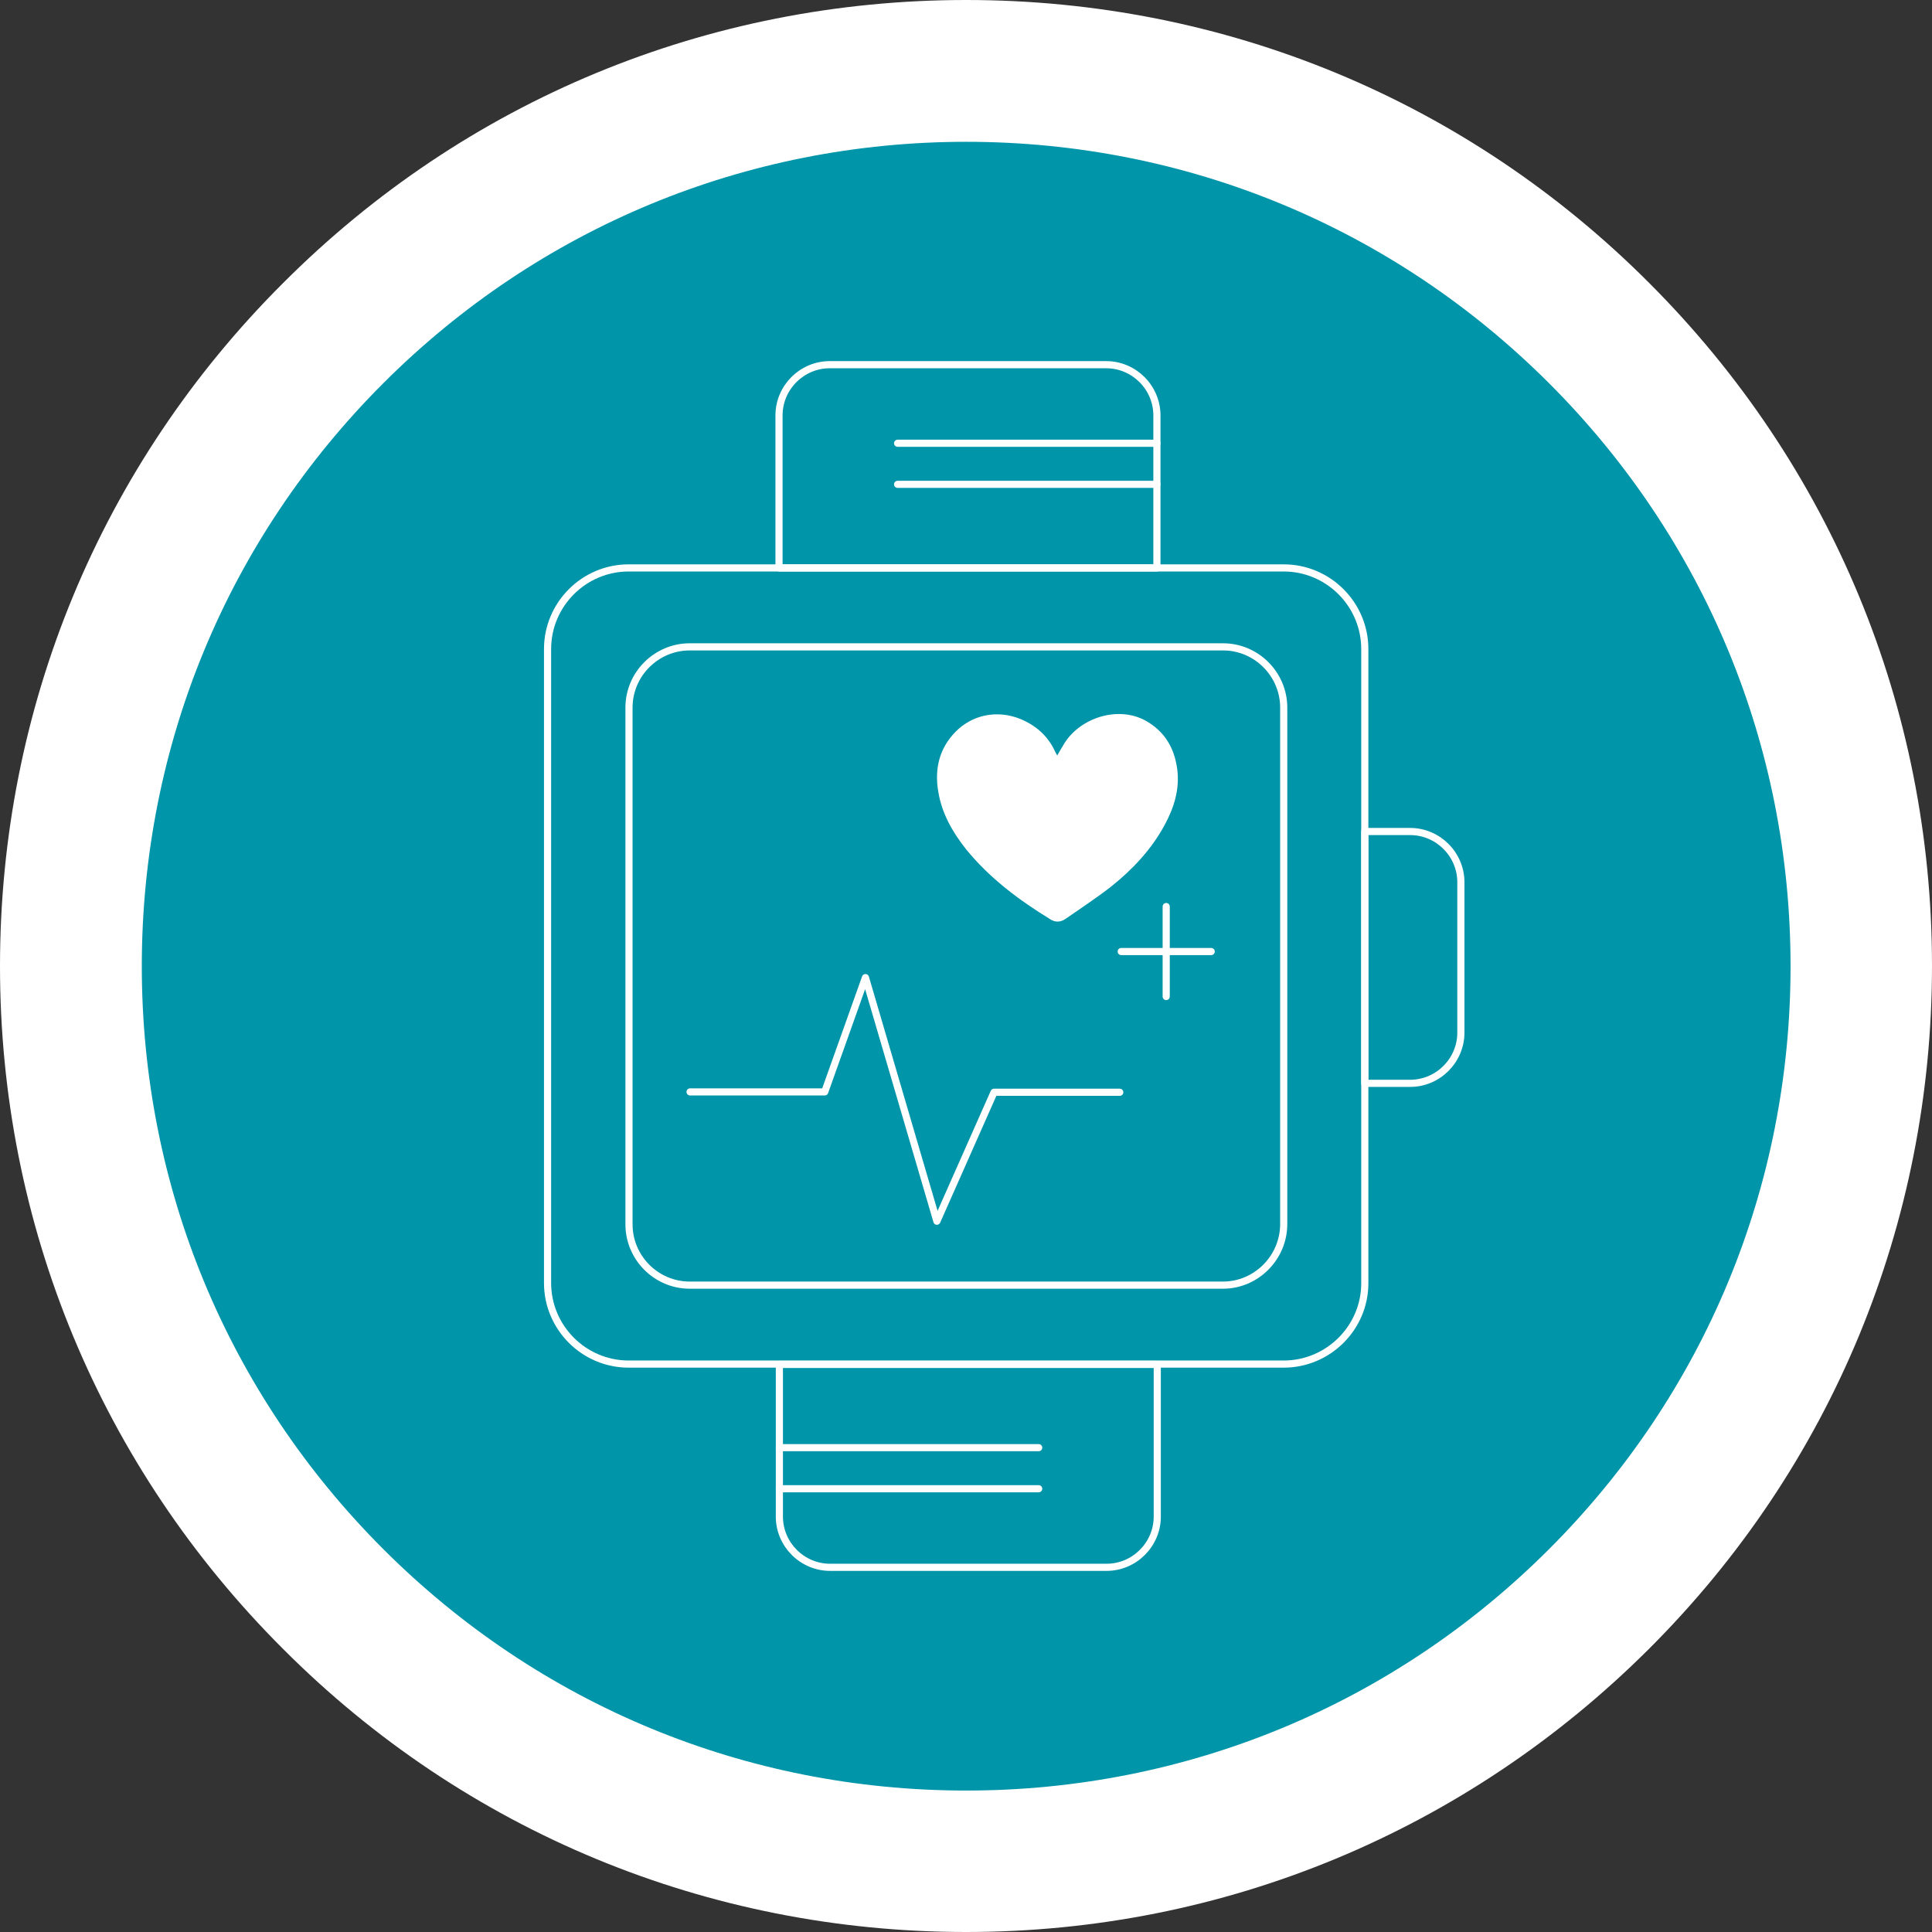 <?xml version="1.0" encoding="utf-8"?>
<!-- Generator: Adobe Illustrator 22.0.1, SVG Export Plug-In . SVG Version: 6.00 Build 0)  -->
<svg version="1.1" id="Layer_1" xmlns="http://www.w3.org/2000/svg" xmlns:xlink="http://www.w3.org/1999/xlink" x="0px" y="0px"
	 width="540.9px" height="540.9px" viewBox="0 0 540.9 540.9" style="enable-background:new 0 0 540.9 540.9;" xml:space="preserve"
	>
<rect x="0" y="0" width="540.9" height="540.9" fill="#333333" stroke="none"/>
<style type="text/css">
	.st0{fill:#0095A9;}
	.st1{fill:#FFFFFF;}
	.st2{fill:none;stroke:#FFFFFF;stroke-width:2;stroke-linecap:round;stroke-linejoin:round;stroke-miterlimit:10;}
</style>
<g id="XMLID_1_">
	<g id="XMLID_88_">
		<circle id="XMLID_104_" class="st0" cx="270.5" cy="270.5" r="237.8"/>
		<g id="XMLID_89_">
			<path id="XMLID_103_" class="st1" d="M296,211.5c0.7-1.2,1.3-2.3,2-3.4c4.5-7.2,15.1-10.6,22.8-6.3c5.3,3,8,7.6,8.8,13.6
				c0.7,5.6-0.9,10.7-3.5,15.5c-3.7,6.9-9,12.5-15,17.3c-4.1,3.2-8.4,6-12.7,9c-1.4,1-2.9,1.1-4.3,0.2c-8.8-5.4-17-11.5-23.6-19.6
				c-3.8-4.8-6.8-10-7.8-16.1c-1.1-6.3,0.2-12.1,4.8-16.8c4.8-4.9,11.8-6.2,18.2-3.6c4.3,1.8,7.5,4.6,9.5,8.7
				C295.4,210.4,295.6,210.9,296,211.5z"/>
			<g id="XMLID_90_">
				<path id="XMLID_102_" class="st2" d="M342.4,359.8H193.1c-9.4,0-17-7.7-17-17V198.1c0-9.4,7.7-17,17-17h149.3
					c9.4,0,17,7.7,17,17v144.6C359.4,352.1,351.7,359.8,342.4,359.8z"/>
				<path id="XMLID_101_" class="st2" d="M359.4,381.9H176c-12.5,0-22.7-10.2-22.7-22.7V181.7c0-12.5,10.2-22.7,22.7-22.7h183.4
					c12.5,0,22.7,10.2,22.7,22.7v177.6C382.1,371.7,371.9,381.9,359.4,381.9z"/>
				<polyline id="XMLID_100_" class="st2" points="193.2,305.7 230.9,305.7 242.3,273.7 262.3,341.9 278.3,305.8 313.5,305.8 				
					"/>
				<line id="XMLID_99_" class="st2" x1="326.5" y1="253.8" x2="326.5" y2="279"/>
				<line id="XMLID_98_" class="st2" x1="339.1" y1="266.4" x2="313.9" y2="266.4"/>
				<path id="XMLID_97_" class="st2" d="M323.9,116.3c0-7.8-6.4-14.2-14.2-14.2h-77.4c-7.8,0-14.2,6.4-14.2,14.2V159h105.8V116.3z"
					/>
				<path id="XMLID_96_" class="st2" d="M394.8,232.8h-12.7v70.5h12.7c7.8,0,14.2-6.4,14.2-14.2V247
					C409,239.2,402.6,232.8,394.8,232.8z"/>
				<line id="XMLID_95_" class="st2" x1="251.3" y1="135.6" x2="323.9" y2="135.6"/>
				<line id="XMLID_94_" class="st2" x1="251.3" y1="124.1" x2="323.9" y2="124.1"/>
				<path id="XMLID_93_" class="st2" d="M218.2,424.6c0,7.8,6.4,14.2,14.2,14.2h77.4c7.8,0,14.2-6.4,14.2-14.2V382H218.2V424.6z"/>
				<line id="XMLID_92_" class="st2" x1="290.8" y1="405.3" x2="218.2" y2="405.3"/>
				<line id="XMLID_91_" class="st2" x1="290.8" y1="416.8" x2="218.2" y2="416.8"/>
			</g>
		</g>
	</g>
	<g id="XMLID_37_">
		<path id="XMLID_38_" class="st1" d="M270.5,540.9c-72.2,0-140.2-28.1-191.2-79.2C28.1,410.6,0,342.7,0,270.5S28.1,130.3,79.2,79.3
			C130.3,28.1,198.2,0,270.5,0s140.2,28.1,191.2,79.2c51.1,51.1,79.2,119,79.2,191.2s-28.1,140.2-79.2,191.2
			S342.7,540.9,270.5,540.9z M270.5,39.7c-61.6,0-119.6,24-163.2,67.6S39.7,208.8,39.7,270.5s24,119.6,67.6,163.2
			s101.5,67.6,163.2,67.6c61.6,0,119.6-24,163.2-67.6s67.6-101.5,67.6-163.2s-24-119.6-67.6-163.2S332.1,39.7,270.5,39.7z"/>
	</g>
</g>
</svg>

